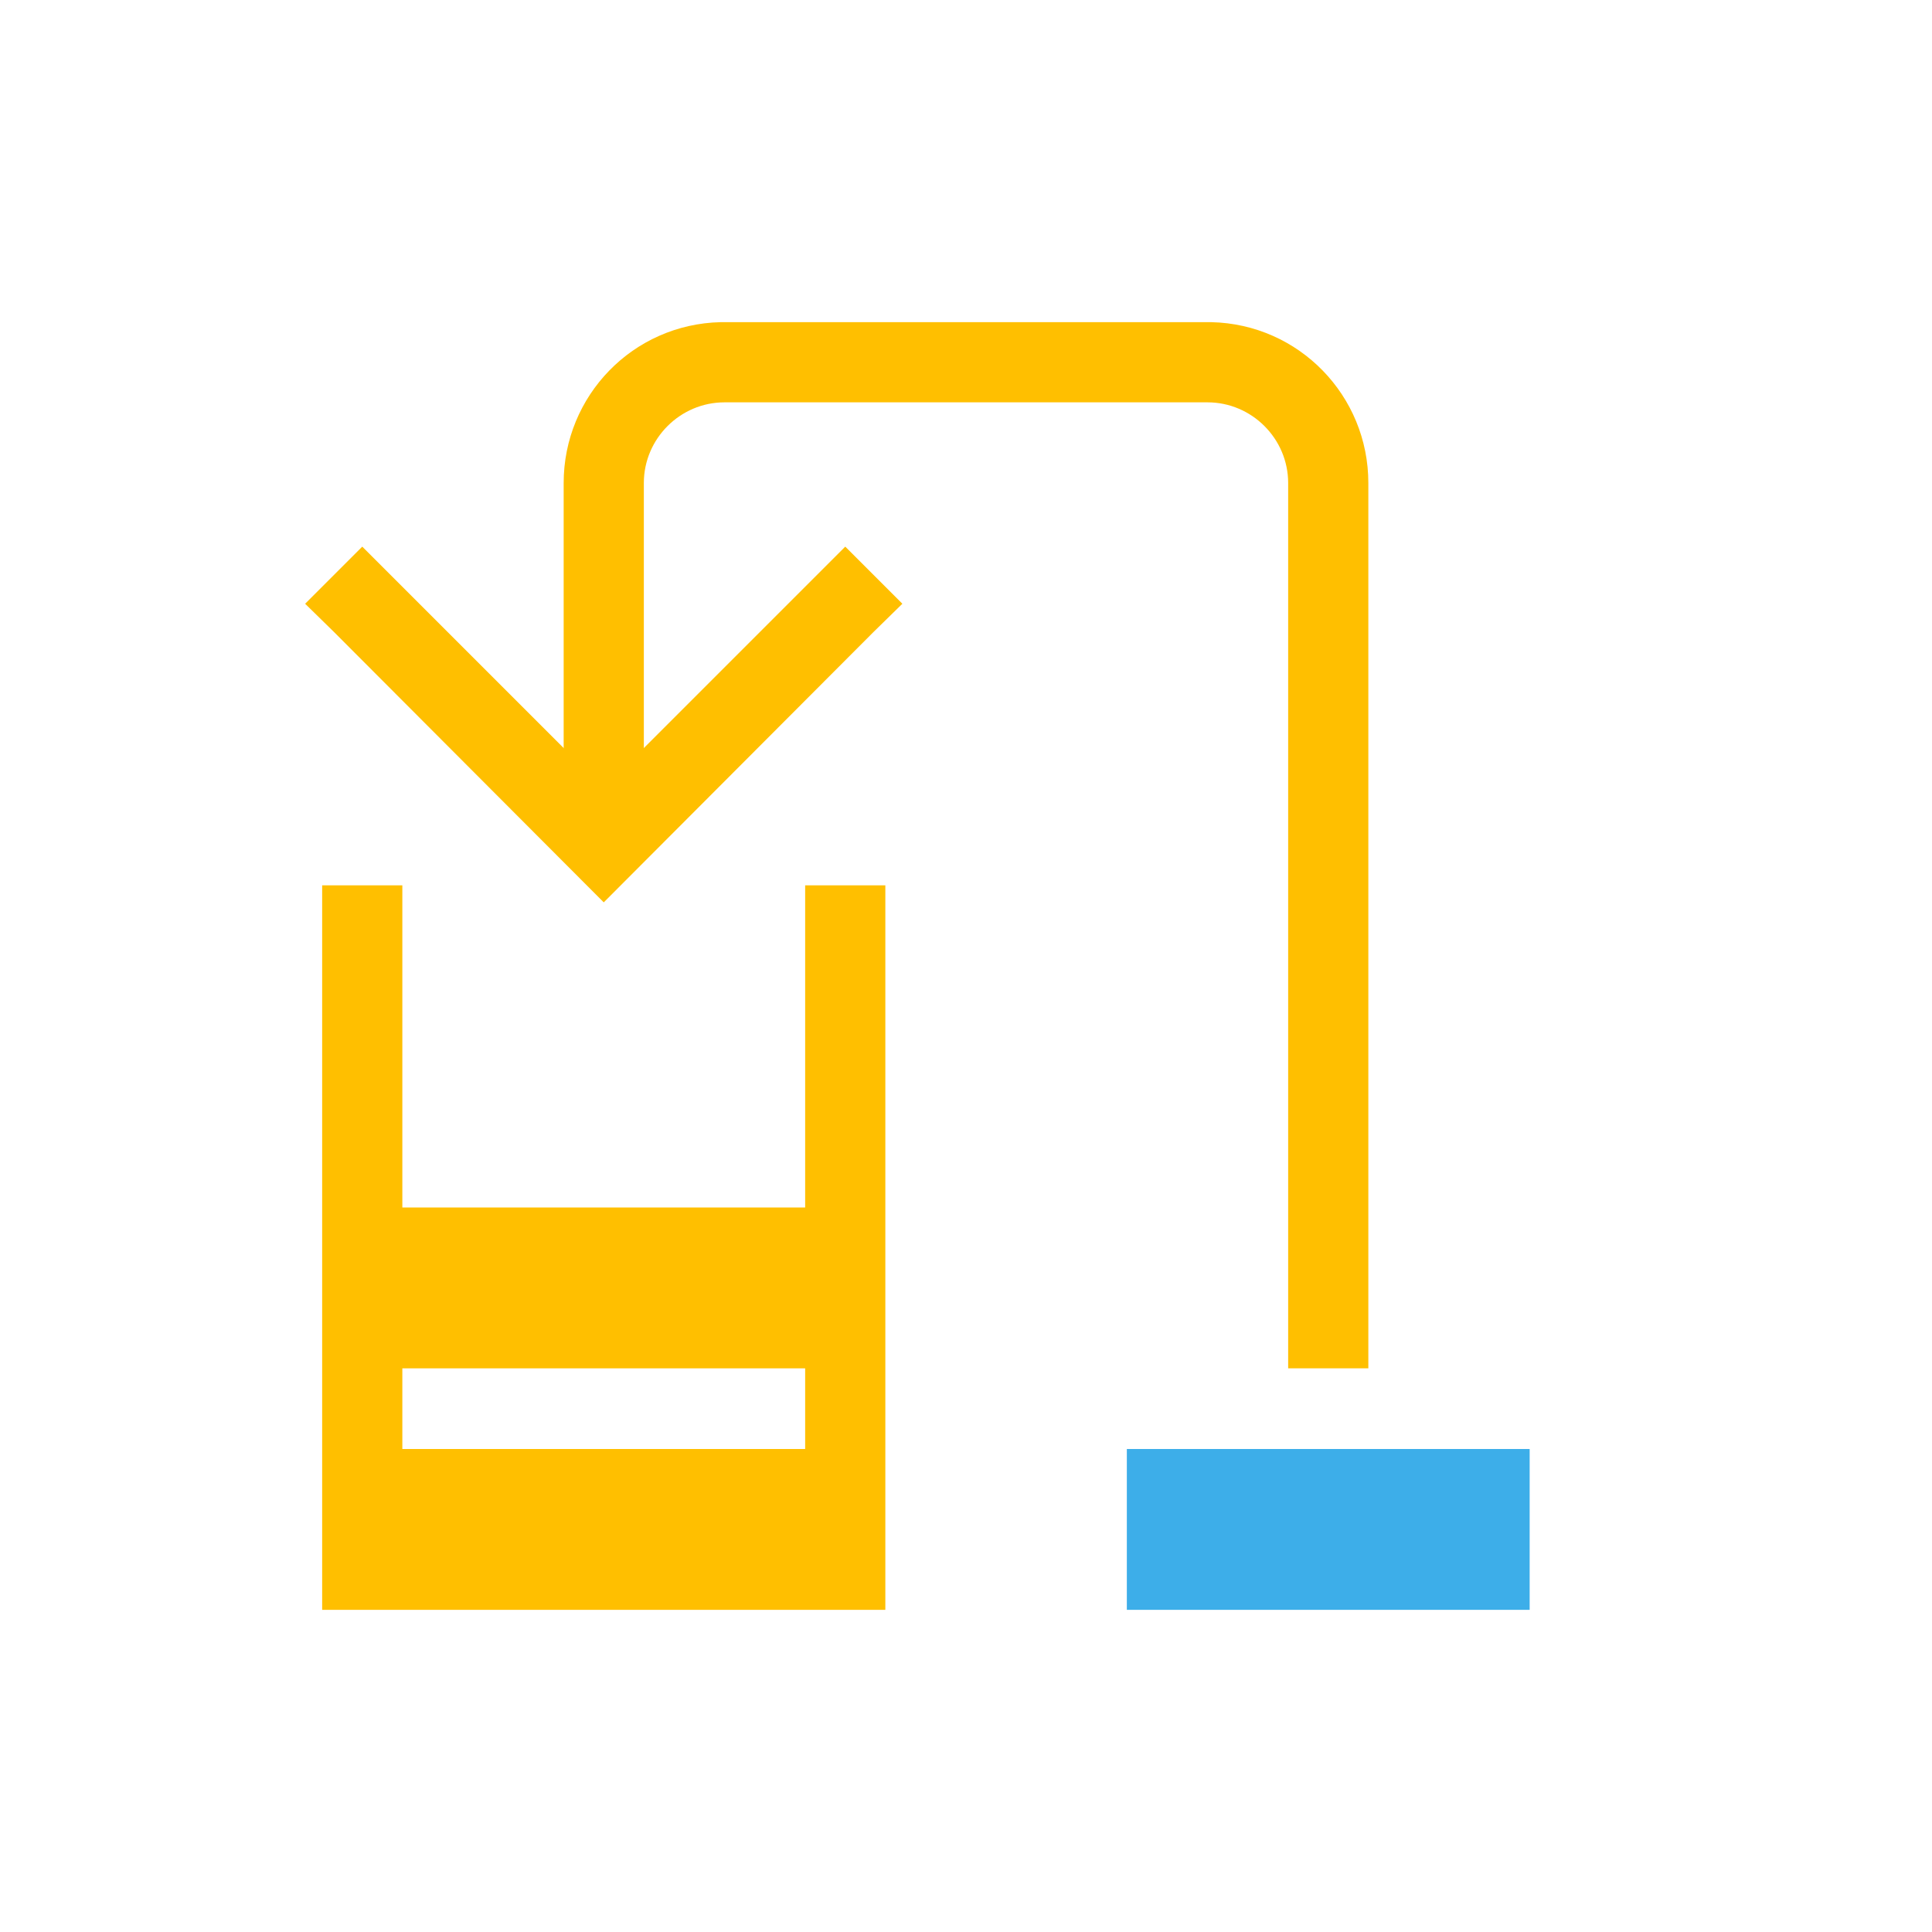 <svg xmlns="http://www.w3.org/2000/svg" xmlns:xlink="http://www.w3.org/1999/xlink" width="16" height="16" viewBox="0 0 16 16" version="1.1">
<g id="surface1">
<path style=" stroke:none;fill-rule:nonzero;fill:rgb(100%,74.902%,0%);fill-opacity:1;" d="M 2.668 7.332 L 2.668 13.332 L 7.332 13.332 L 7.332 7.332 L 6.668 7.332 L 6.668 10 L 3.332 10 L 3.332 7.332 Z M 3.332 11.332 L 6.668 11.332 L 6.668 12 L 3.332 12 Z M 3.332 11.332 "/>
<path style=" stroke:none;fill-rule:nonzero;fill:rgb(23.922%,68.235%,91.373%);fill-opacity:1;" d="M 9.332 12 L 12.668 12 L 12.668 13.332 L 9.332 13.332 Z M 9.332 12 "/>
<path style=" stroke:none;fill-rule:nonzero;fill:rgb(100%,74.902%,0%);fill-opacity:1;" d="M 3 4.527 L 2.527 5 L 2.766 5.234 L 5 7.473 L 7.234 5.234 L 7.473 5 L 7 4.527 L 5 6.527 Z M 3 4.527 "/>
<path style=" stroke:none;fill-rule:nonzero;fill:rgb(100%,74.902%,0%);fill-opacity:1;" d="M 5.969 2.668 C 5.242 2.684 4.668 3.277 4.668 4 L 4.668 6.668 L 5.332 6.668 L 5.332 4 C 5.332 3.633 5.633 3.332 6 3.332 L 10 3.332 C 10.367 3.332 10.668 3.633 10.668 4 L 10.668 11.332 L 11.332 11.332 L 11.332 4 C 11.332 3.277 10.758 2.684 10.031 2.668 C 10.023 2.668 10.012 2.668 10 2.668 L 6 2.668 C 5.988 2.668 5.977 2.668 5.969 2.668 Z M 5.969 2.668 "/>
</g>
</svg>
